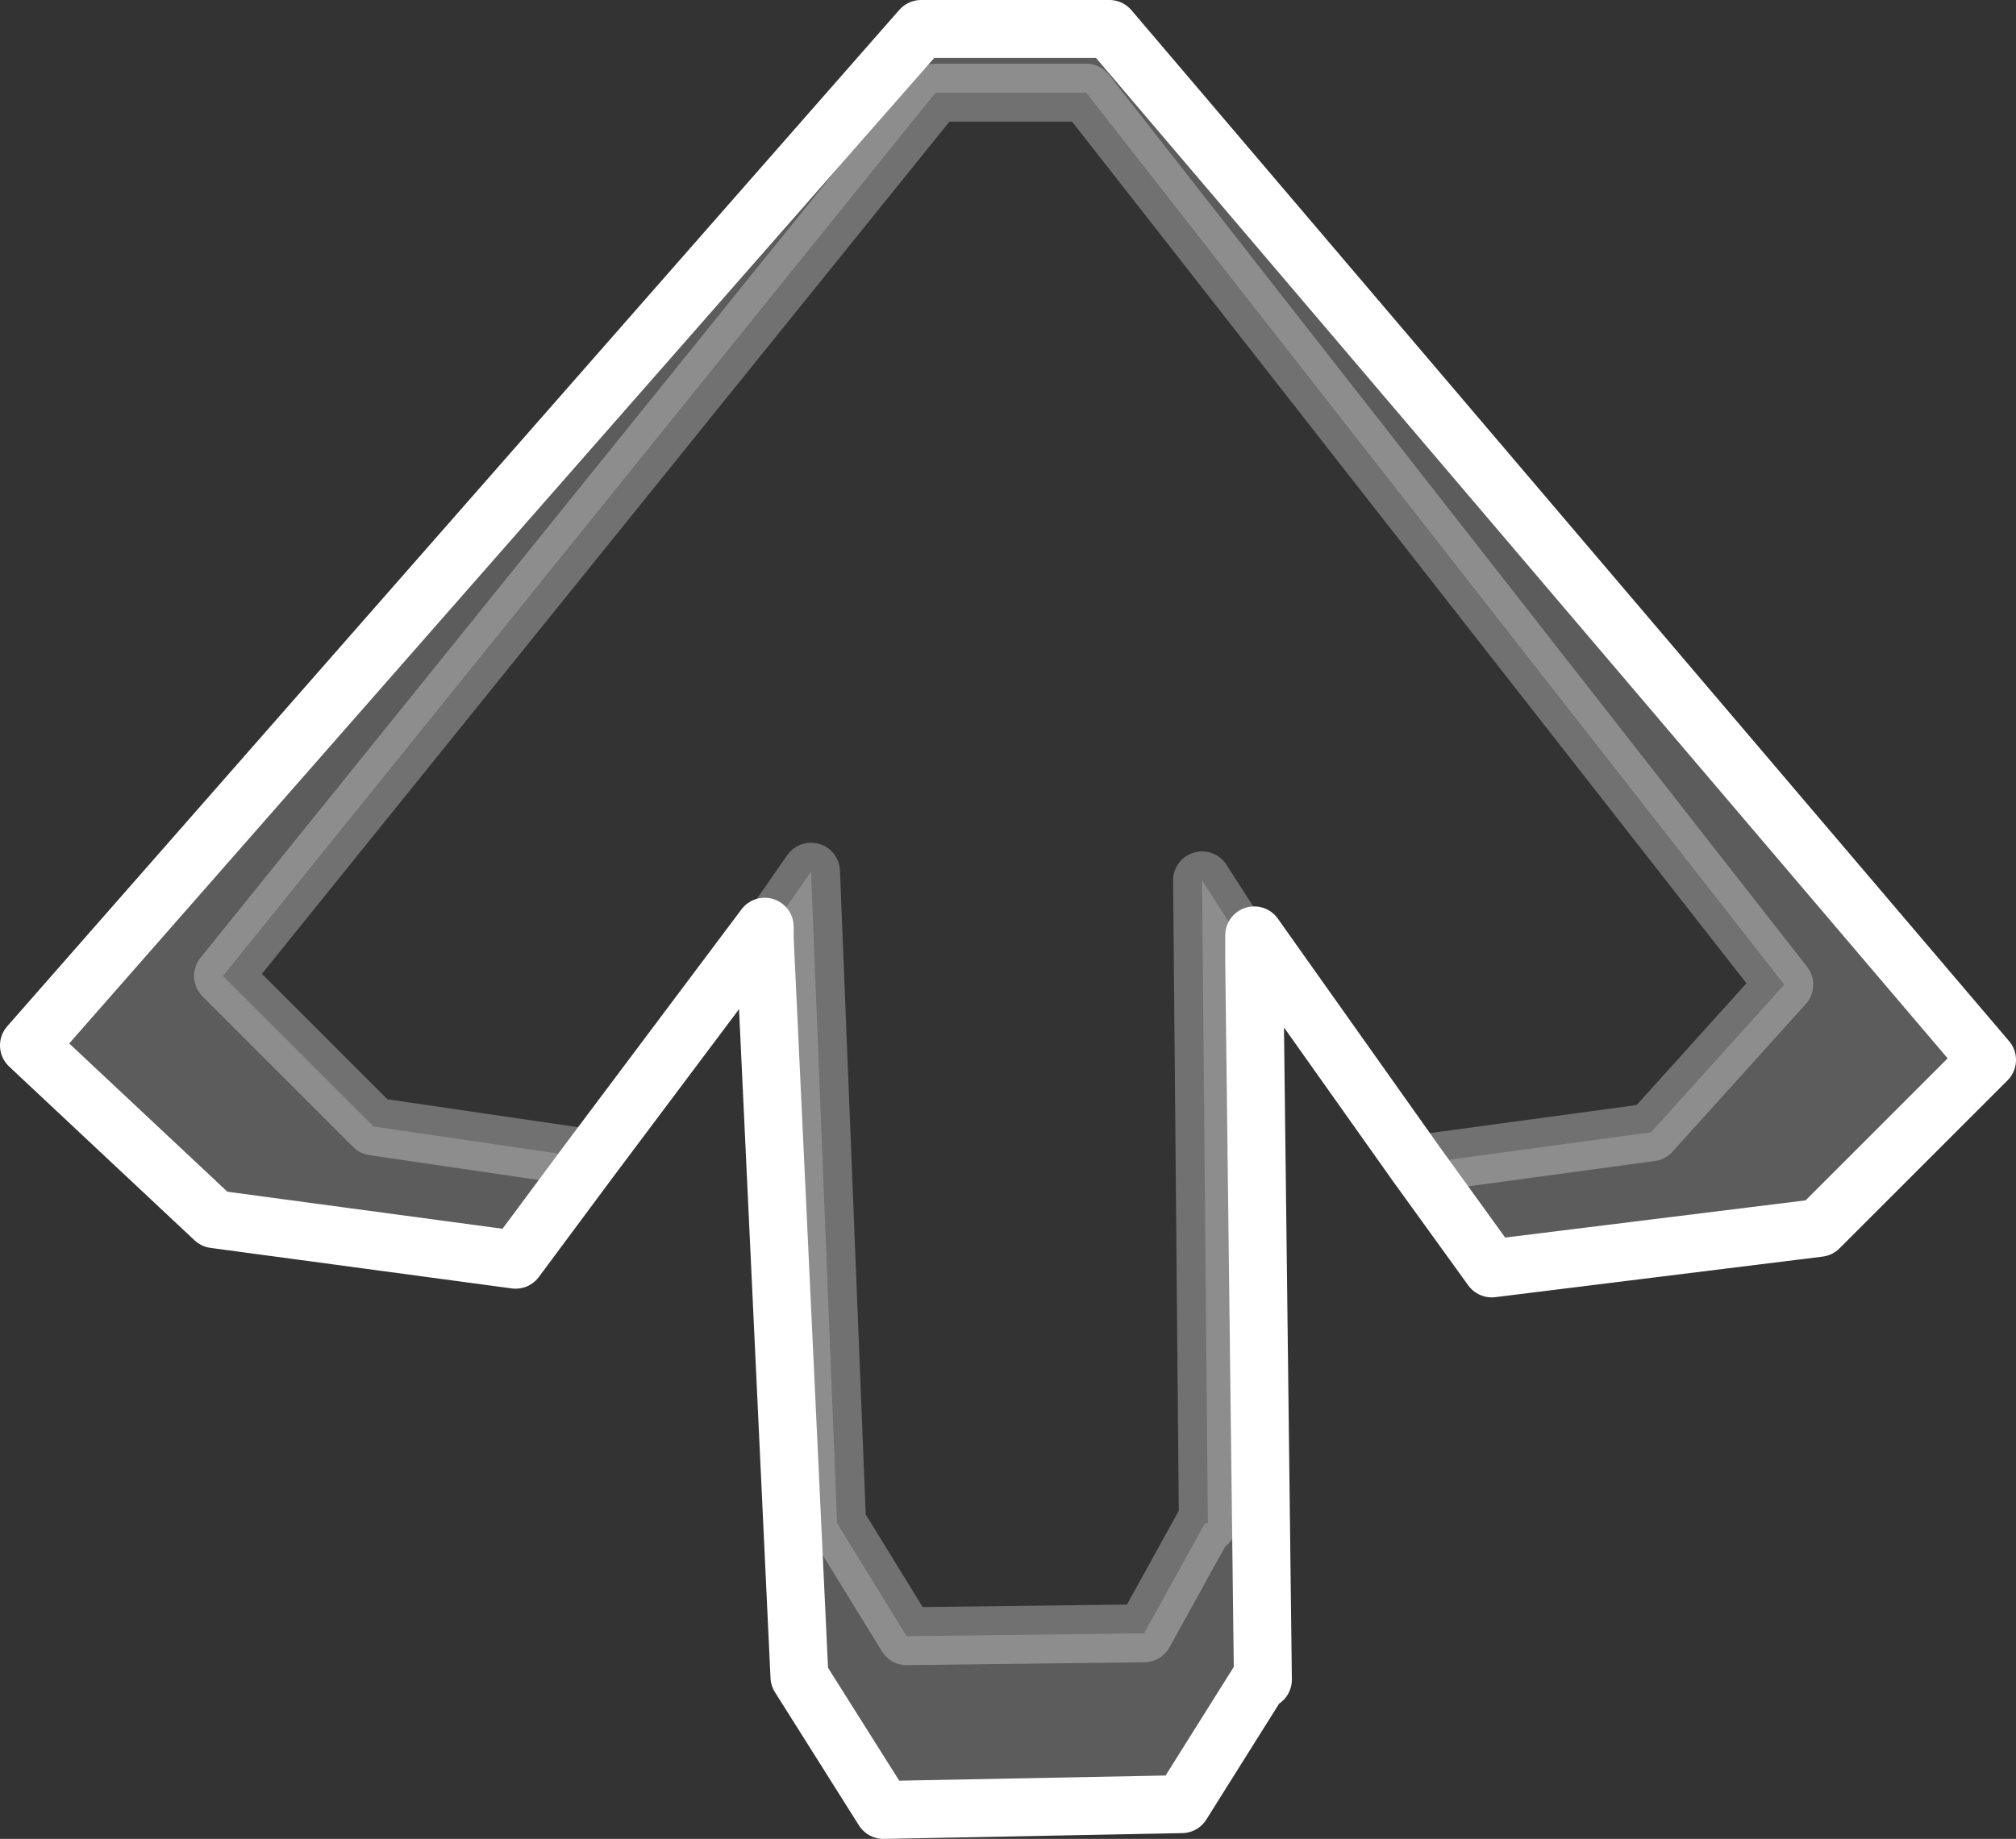 <?xml version="1.0" encoding="UTF-8" standalone="no"?>
<svg xmlns:xlink="http://www.w3.org/1999/xlink" height="31.75px" width="34.8px" xmlns="http://www.w3.org/2000/svg">
  <rect width="100%" height="100%" fill="#333333" stroke="none"/>
  <g transform="matrix(1.0, 0.0, 0.0, 1.0, 9.55, 4.8)">
    <path d="M0.65 15.2 L-0.65 16.95 -5.85 16.25 -9.05 13.25 6.35 -4.3 9.6 -4.3 24.75 13.5 21.85 16.4 16.2 17.1 14.9 15.3 18.95 14.75 21.25 12.2 9.2 -3.2 6.6 -3.2 -5.7 12.05 -3.1 14.65 0.65 15.2 M12.1 11.8 L12.25 24.2 12.2 24.2 10.85 26.35 5.7 26.45 4.25 24.15 3.65 11.4 4.45 10.25 4.9 21.5 6.1 23.45 10.2 23.4 11.25 21.5 11.3 21.5 11.2 10.4 12.1 11.8" fill="#ffffff" fill-opacity="0.2" fill-rule="evenodd" stroke="none"/>
    <path d="M14.9 15.3 L16.2 17.1 21.85 16.4 24.75 13.5 9.6 -4.3 6.35 -4.3 -9.05 13.25 -5.85 16.25 -0.65 16.95 0.65 15.2 3.65 11.2 3.65 11.4 4.25 24.15 5.7 26.45 10.85 26.35 12.2 24.2 12.25 24.2 12.1 11.8 12.1 11.35 14.9 15.3" fill="none" stroke="#ffffff" stroke-linecap="round" stroke-linejoin="round" stroke-width="1.0"/>
    <path d="M0.65 15.2 L-3.1 14.65 -5.7 12.05 6.6 -3.2 9.2 -3.2 21.25 12.2 18.95 14.75 14.9 15.3 M12.1 11.8 L11.2 10.4 11.3 21.5 11.25 21.5 10.2 23.4 6.1 23.45 4.9 21.5 4.45 10.25 3.65 11.4" fill="none" stroke="#ffffff" stroke-linecap="round" stroke-linejoin="round" stroke-opacity="0.302" stroke-width="1.0"/>
  </g>
</svg>
